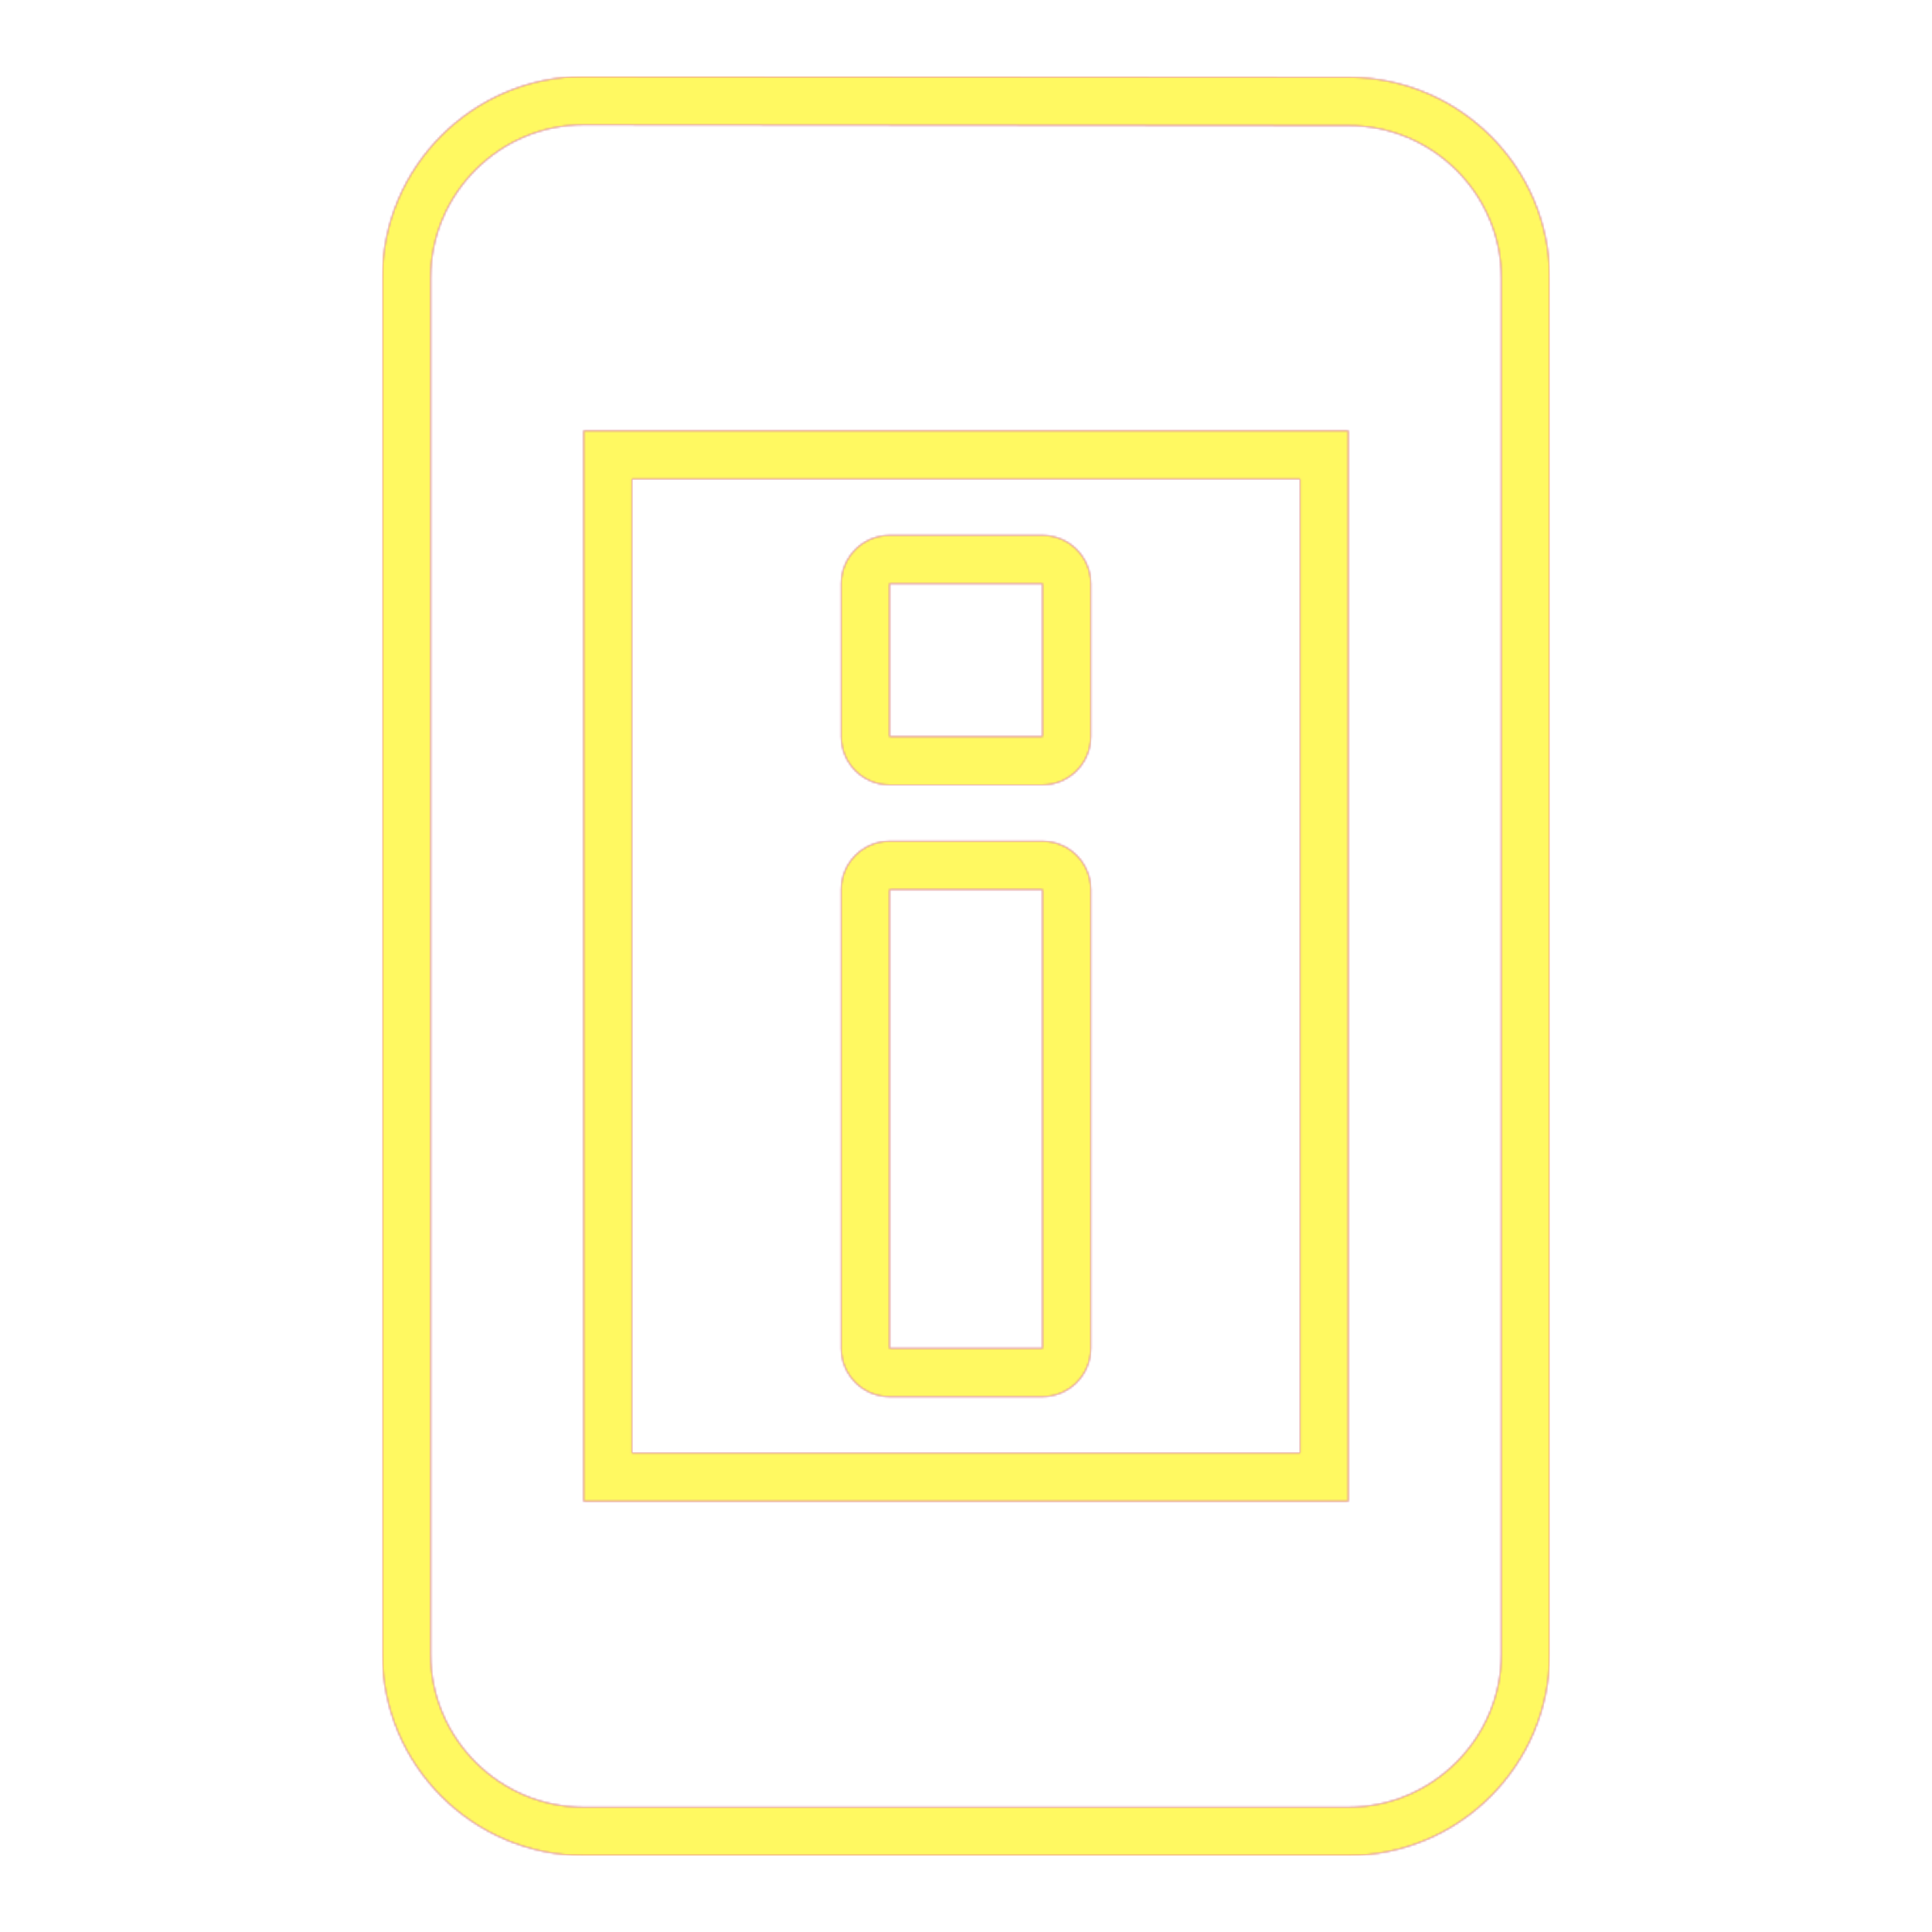 <svg version="1.1" xmlns="http://www.w3.org/2000/svg" xmlns:xlink="http://www.w3.org/1999/xlink" viewBox="0,0,1024,1024">
	<!-- Color names: teamapps-color-1, teamapps-color-2, teamapps-color-3 -->
	<desc>perm_device_information icon - Licensed under Apache License v2.0 (http://www.apache.org/licenses/LICENSE-2.0) - Created with Iconfu.com - Derivative work of Material icons (Copyright Google Inc.)</desc>
	<defs>
		<radialGradient cx="0" cy="0" r="1448.15" id="color-9N5YoEwx" gradientUnits="userSpaceOnUse">
			<stop offset="0.08" stop-color="#ffffff"/>
			<stop offset="1" stop-color="#000000"/>
		</radialGradient>
		<linearGradient x1="0" y1="1024" x2="1024" y2="0" id="color-xrzW4187" gradientUnits="userSpaceOnUse">
			<stop offset="0.2" stop-color="#000000"/>
			<stop offset="0.8" stop-color="#ffffff"/>
		</linearGradient>
		<filter id="filter-qcyLCj19" color-interpolation-filters="sRGB">
			<feOffset/>
		</filter>
		<mask id="mask-Gbown5D8">
			<path d="M821.34,147.2v729.6c0,58.73 -47.95,106.66 -106.67,106.66h-405.33c-58.72,0 -106.67,-47.94 -106.67,-106.66v-729.6c0,-58.73 47.95,-106.66 106.67,-106.66l405.35,0.4c58.54,0.01 106.65,47.38 106.65,106.26zM334.94,253.86v516.27h354.13v-516.27zM552.54,740.26h-81.07c-14.14,0 -25.6,-11.46 -25.6,-25.6v-243.2c0,-14.14 11.46,-25.6 25.6,-25.6h81.07c14.14,0 25.6,11.46 25.6,25.6v243.2c0,14.14 -11.46,25.6 -25.6,25.6zM552.54,416h-81.07c-14.14,0 -25.6,-11.46 -25.6,-25.6v-81.06c0,-14.14 11.46,-25.6 25.6,-25.6h81.07c14.14,0 25.6,11.46 25.6,25.6v81.06c0,14.14 -11.46,25.6 -25.6,25.6zM714.66,66.54l-405.33,-0.4c-44.58,0 -81.07,36.48 -81.07,81.06v729.6c0,44.58 36.49,81.06 81.07,81.06h405.33c44.58,0 81.07,-36.48 81.07,-81.06v-729.6c0,-44.58 -36.49,-80.66 -81.07,-80.66zM714.66,795.74h-405.33v-567.47h405.33zM552.54,471.46h-81.07v243.2h81.07zM552.54,309.34h-81.07v81.06h81.07z" fill="url(#color-9N5YoEwx)"/>
		</mask>
		<mask id="mask-HPYQZjn4">
			<path d="M821.34,147.2v729.6c0,58.73 -47.95,106.66 -106.67,106.66h-405.33c-58.72,0 -106.67,-47.94 -106.67,-106.66v-729.6c0,-58.73 47.95,-106.66 106.67,-106.66l405.35,0.4c58.54,0.01 106.65,47.38 106.65,106.26zM334.94,253.86v516.27h354.13v-516.27zM552.54,740.26h-81.07c-14.14,0 -25.6,-11.46 -25.6,-25.6v-243.2c0,-14.14 11.46,-25.6 25.6,-25.6h81.07c14.14,0 25.6,11.46 25.6,25.6v243.2c0,14.14 -11.46,25.6 -25.6,25.6zM552.54,416h-81.07c-14.14,0 -25.6,-11.46 -25.6,-25.6v-81.06c0,-14.14 11.46,-25.6 25.6,-25.6h81.07c14.14,0 25.6,11.46 25.6,25.6v81.06c0,14.14 -11.46,25.6 -25.6,25.6zM714.66,66.54l-405.33,-0.4c-44.58,0 -81.07,36.48 -81.07,81.06v729.6c0,44.58 36.49,81.06 81.07,81.06h405.33c44.58,0 81.07,-36.48 81.07,-81.06v-729.6c0,-44.58 -36.49,-80.66 -81.07,-80.66zM714.66,795.74h-405.33v-567.47h405.33zM552.54,471.46h-81.07v243.2h81.07zM552.54,309.34h-81.07v81.06h81.07z" fill="#ffffff"/>
		</mask>
		<mask id="mask-PqtI1TfV">
			<rect fill="url(#color-xrzW4187)" x="202.66" y="40.54" width="618.67" height="942.93"/>
		</mask>
	</defs>
	<g fill="none" fill-rule="nonzero" style="mix-blend-mode: normal">
		<g mask="url(#mask-HPYQZjn4)">
			<g color="#ff0000" class="teamapps-color-2">
				<rect x="202.66" y="40.54" width="618.67" height="942.93" fill="currentColor"/>
			</g>
			<g color="#bc13e0" class="teamapps-color-3" mask="url(#mask-PqtI1TfV)">
				<rect x="202.66" y="40.54" width="618.67" height="942.93" fill="currentColor"/>
			</g>
		</g>
		<g filter="url(#filter-qcyLCj19)" mask="url(#mask-Gbown5D8)">
			<g color="#fff961" class="teamapps-color-1">
				<rect x="202.66" y="40.54" width="618.67" height="942.93" fill="currentColor"/>
			</g>
		</g>
	</g>
</svg>